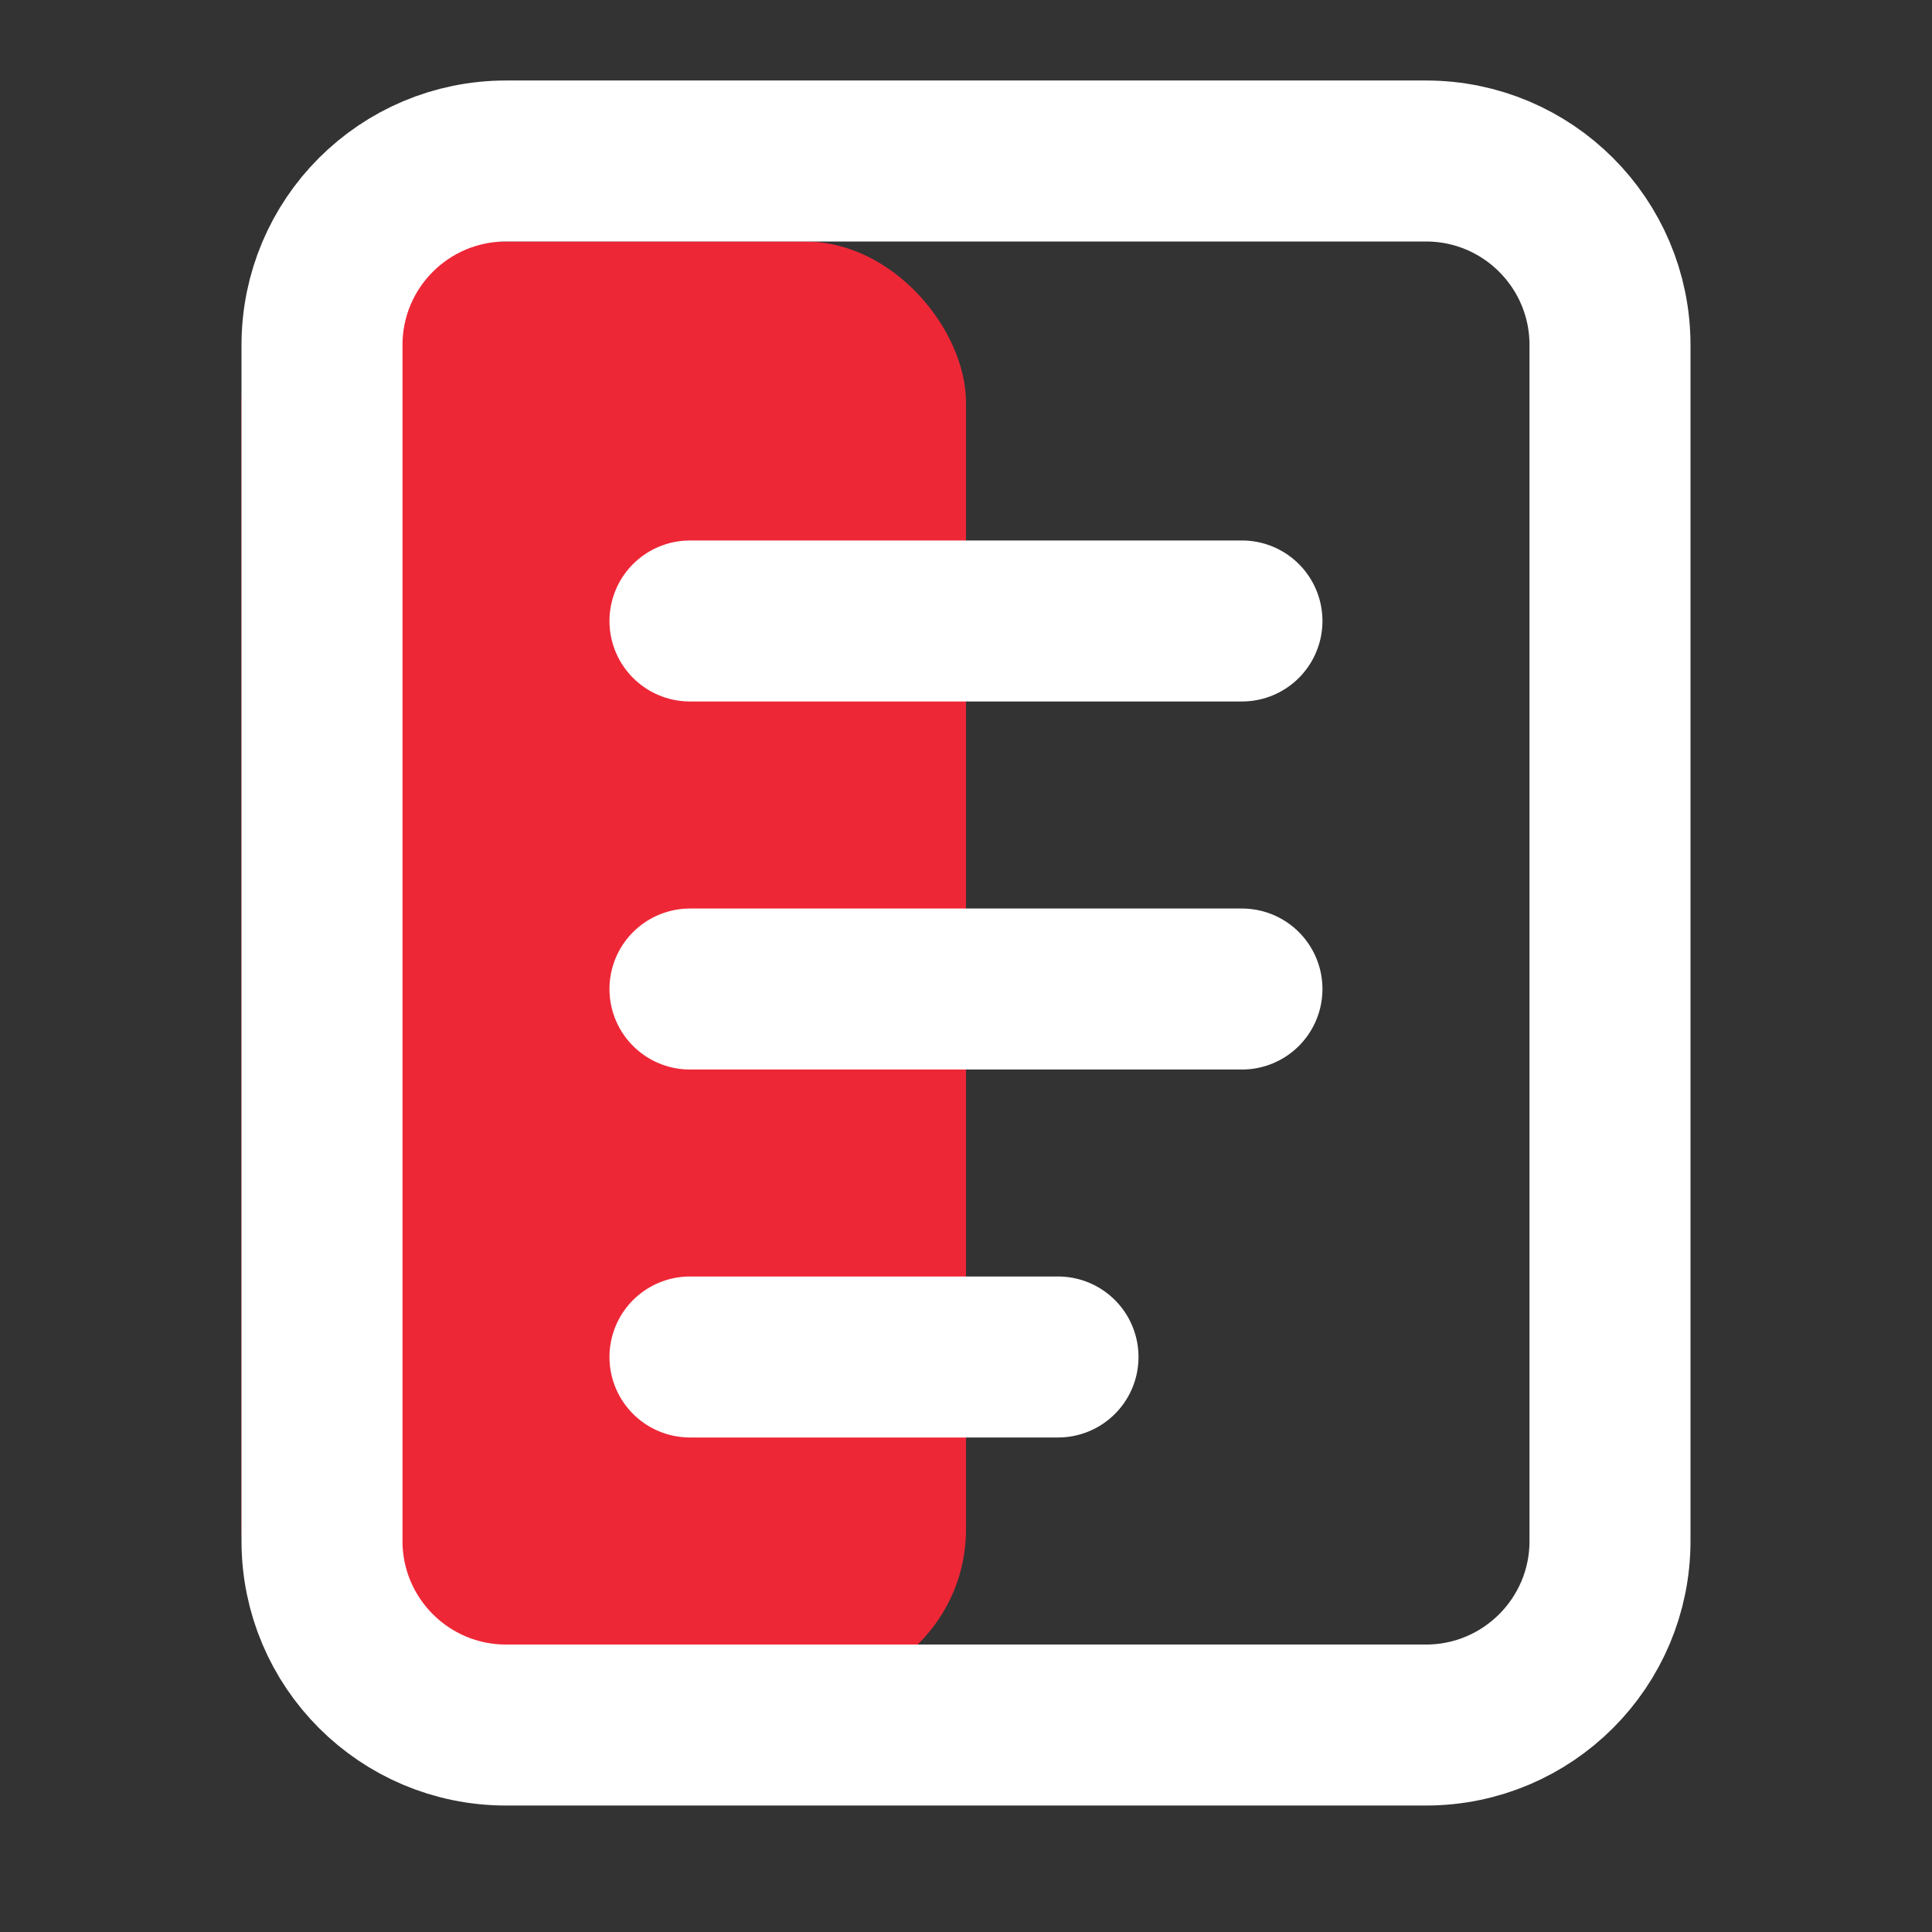 <svg width="24" height="24" viewBox="0 0 24 24" fill="none" xmlns="http://www.w3.org/2000/svg">
<rect x="0" y="0" width="24" height="24" fill="#333333" stroke="none"/>
<rect x="3" y="3" width="9" height="18" rx="2" fill="#EE2737"/>
<path d="M17.714 2H6.286C5.023 2 4 3.023 4 4.286V19.143C4 20.405 5.023 21.429 6.286 21.429H17.714C18.977 21.429 20 20.405 20 19.143V4.286C20 3.023 18.977 2 17.714 2Z" stroke="white" stroke-width="2"/>
<path d="M8.571 7.714H15.428M8.571 12.286H15.428M8.571 16.857H13.143" stroke="white" stroke-width="2" stroke-linecap="round"/>
</svg>
